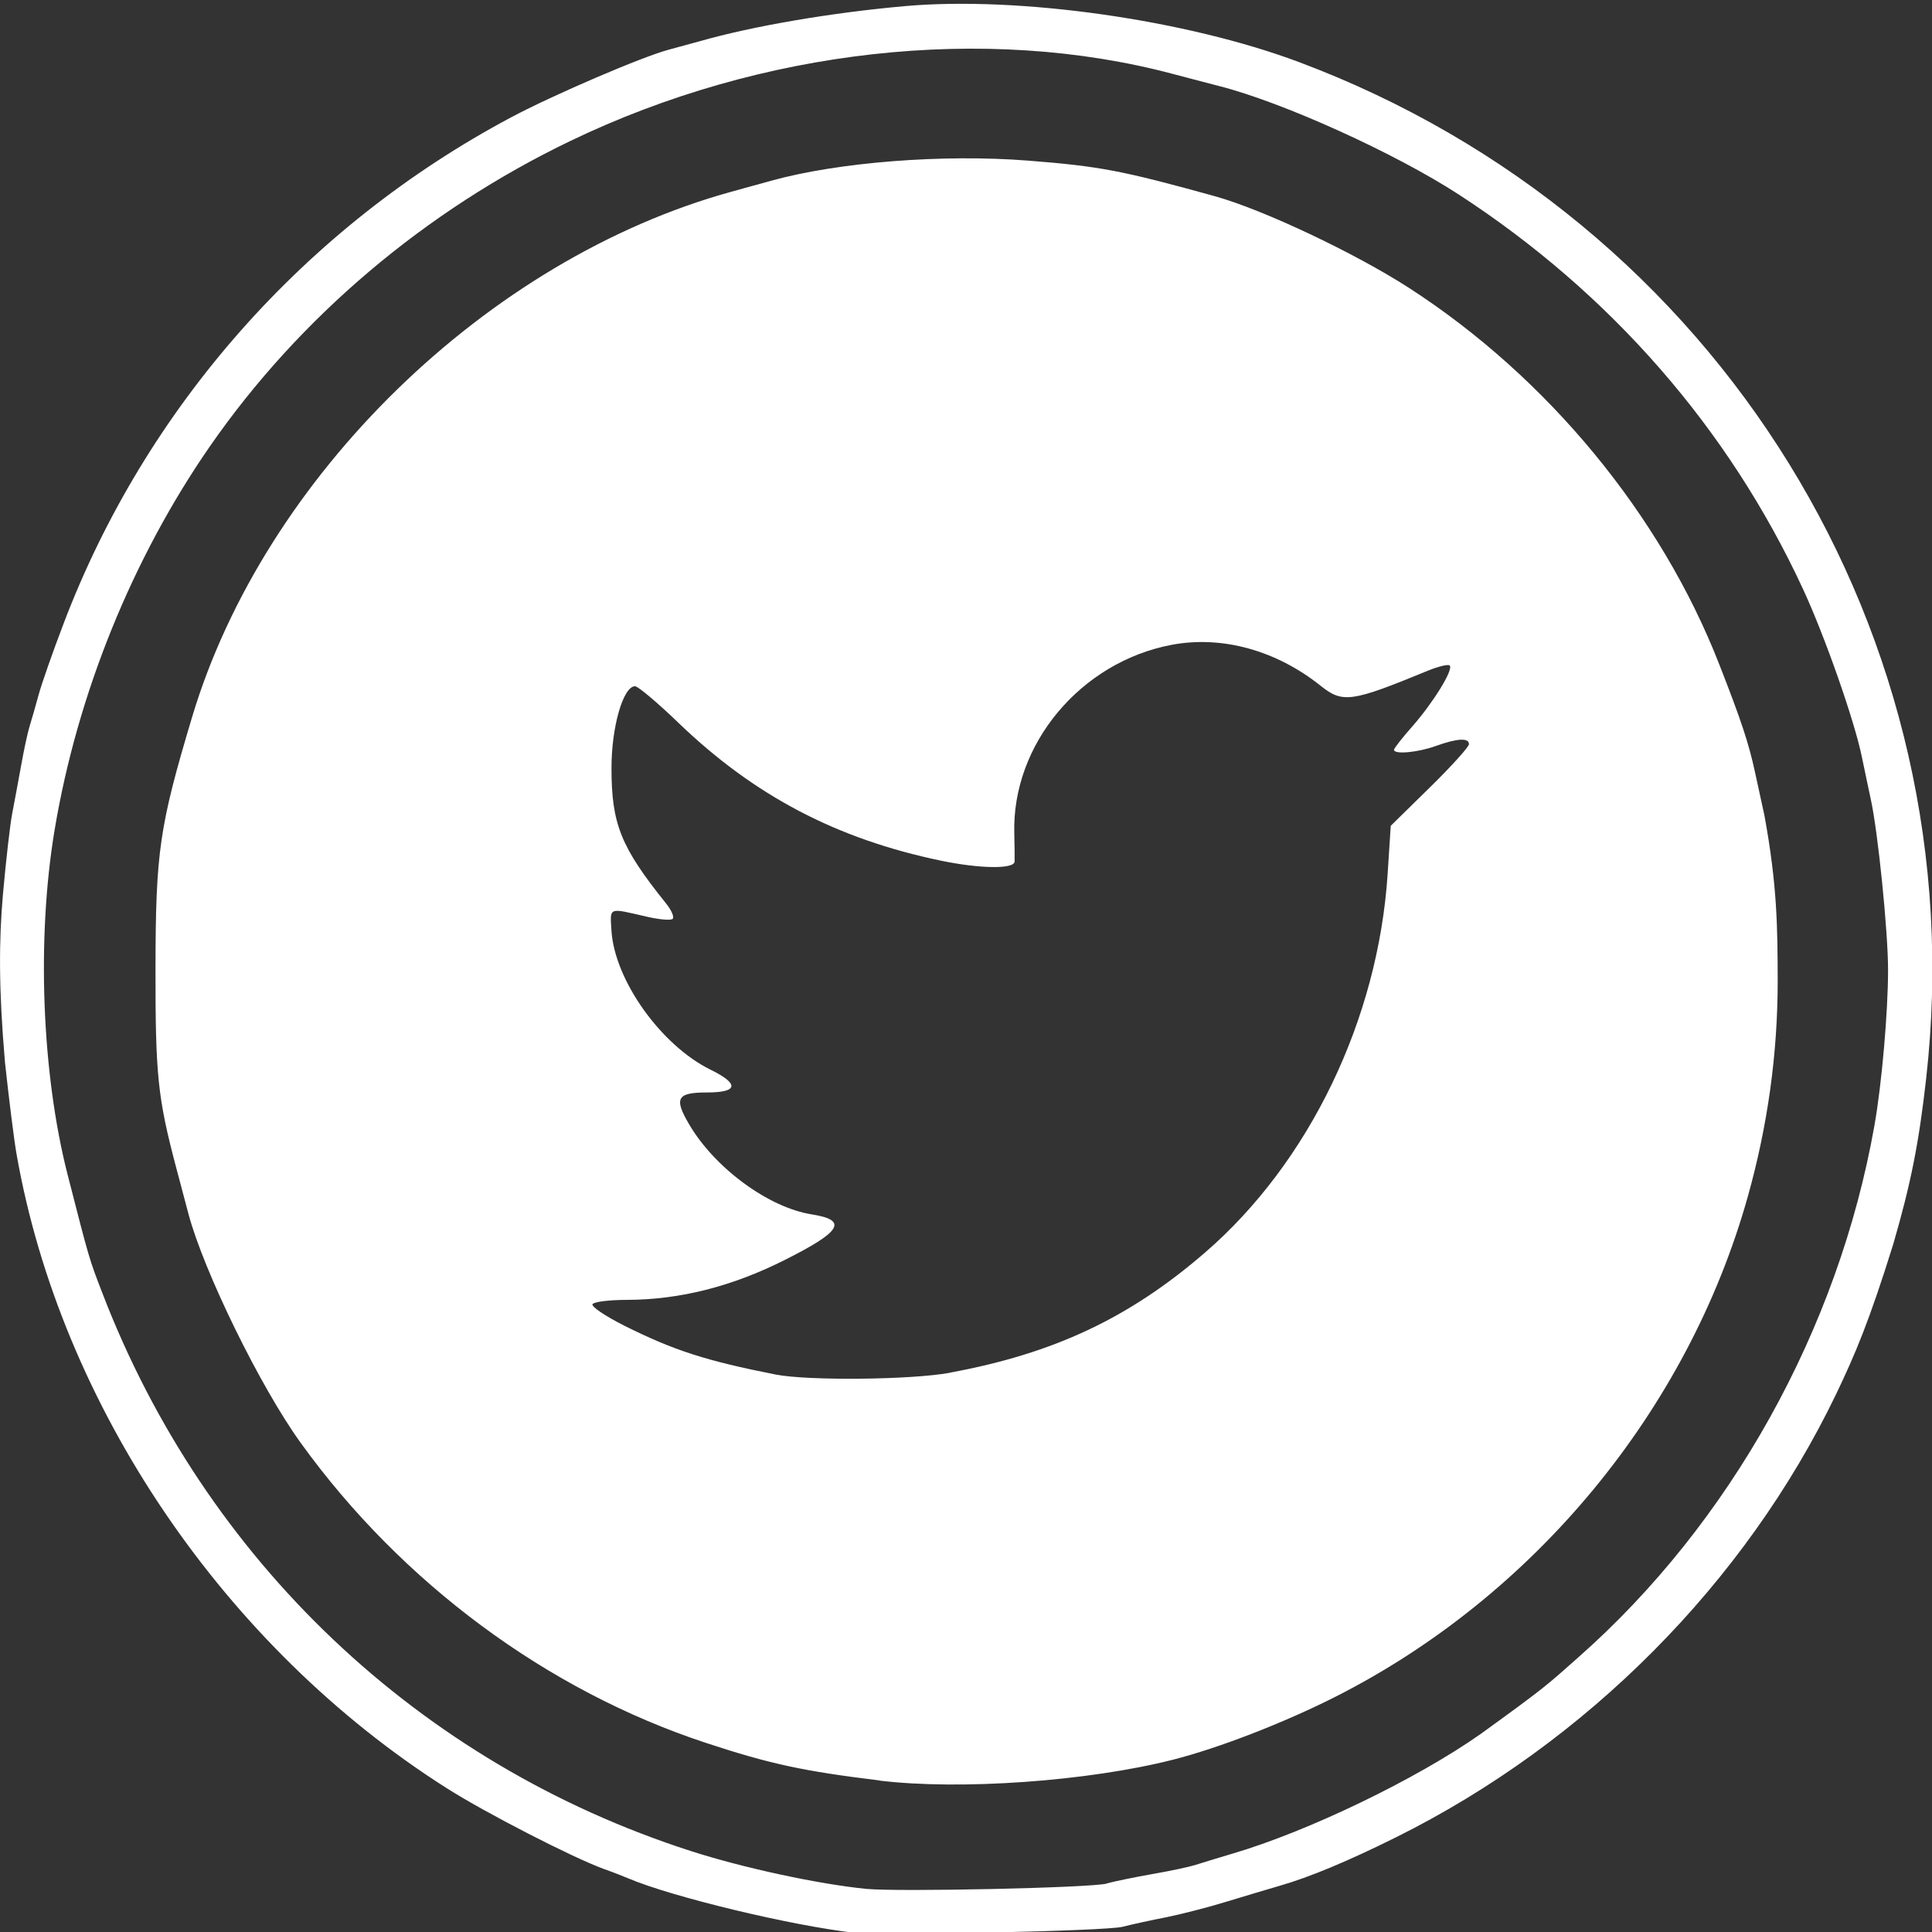 <?xml version="1.0" encoding="UTF-8" standalone="no"?>
<svg
   xmlns:dc="http://purl.org/dc/elements/1.1/"
   xmlns:cc="http://creativecommons.org/ns#"
   xmlns:rdf="http://www.w3.org/1999/02/22-rdf-syntax-ns#"
   xmlns:svg="http://www.w3.org/2000/svg"
   xmlns="http://www.w3.org/2000/svg"
   width="50"
   height="50"
   viewBox="0 0 50 50"
   version="1.1"
   id="svg8">
  <rect x="0" y="0" width="50" height="50" fill="#333333" stroke="none"/>
  <defs
     id="defs2" />
  <g
     id="layer1"
     transform="matrix(3.834,0,0,3.834,-0.358,-1088.257)">
    <path
       style="fill:#ffffff;stroke-width:0.03"
       d="m 5.866,296.891 c -0.427,-0.048 -1.236,-0.242 -1.534,-0.369 -0.033,-0.014 -0.107,-0.043 -0.164,-0.063 -0.211,-0.077 -0.797,-0.378 -1.058,-0.544 -1.5,-0.951 -2.607,-2.582 -2.905,-4.281 -0.016,-0.09 -0.051,-0.369 -0.078,-0.619 -0.043,-0.498 -0.041,-0.822 -0.014,-1.132 0.02,-0.225 0.048,-0.47 0.062,-0.544 0.014,-0.074 0.042,-0.221 0.061,-0.328 0.019,-0.107 0.045,-0.227 0.058,-0.268 0.013,-0.041 0.04,-0.135 0.06,-0.209 0.02,-0.074 0.096,-0.291 0.169,-0.482 0.554,-1.458 1.631,-2.677 3.022,-3.417 0.284,-0.151 0.885,-0.409 1.063,-0.456 0.053,-0.014 0.147,-0.04 0.209,-0.057 0.361,-0.103 0.89,-0.193 1.386,-0.237 0.77,-0.068 1.896,0.092 2.659,0.378 2.836,1.063 4.571,3.875 4.233,6.862 -0.049,0.436 -0.103,0.707 -0.222,1.117 -0.163,0.523 -0.256,0.741 -0.386,1.013 -0.613,1.273 -1.684,2.351 -2.969,2.99 -0.328,0.163 -0.584,0.27 -0.79,0.329 -0.074,0.021 -0.235,0.07 -0.358,0.107 -0.123,0.038 -0.304,0.084 -0.402,0.104 -0.098,0.019 -0.232,0.048 -0.298,0.065 -0.118,0.029 -1.601,0.06 -1.803,0.038 z m 1.698,-0.334 c 0.057,-0.015 0.198,-0.044 0.313,-0.064 0.115,-0.02 0.242,-0.047 0.283,-0.06 0.041,-0.013 0.155,-0.048 0.253,-0.077 0.51,-0.15 1.24,-0.502 1.674,-0.807 0.441,-0.319 0.446,-0.328 0.658,-0.516 1.029,-0.907 1.758,-2.217 2.001,-3.592 0.05,-0.282 0.092,-0.768 0.092,-1.051 -3.01e-4,-0.261 -0.068,-0.931 -0.117,-1.153 -0.014,-0.066 -0.041,-0.192 -0.059,-0.28 -0.05,-0.247 -0.252,-0.823 -0.4,-1.141 -0.502,-1.082 -1.298,-1.993 -2.32,-2.658 -0.432,-0.281 -1.19,-0.624 -1.618,-0.733 -0.049,-0.013 -0.19,-0.049 -0.313,-0.082 -1.267,-0.337 -2.777,-0.169 -4.067,0.452 -0.98,0.471 -1.829,1.19 -2.432,2.059 -0.525,0.757 -0.897,1.675 -1.05,2.592 -0.122,0.731 -0.087,1.641 0.087,2.324 0.148,0.578 0.146,0.571 0.236,0.804 0.694,1.804 2.138,3.174 3.97,3.764 0.353,0.114 0.863,0.224 1.186,0.256 0.217,0.021 1.518,-0.007 1.624,-0.036 z m -1.534,-0.695 c -0.515,-0.063 -0.739,-0.111 -1.173,-0.254 -1.071,-0.353 -2.052,-1.079 -2.734,-2.025 -0.273,-0.378 -0.655,-1.159 -0.758,-1.547 -0.013,-0.049 -0.05,-0.19 -0.083,-0.313 -0.124,-0.469 -0.14,-0.624 -0.139,-1.341 0.001,-0.791 0.026,-0.959 0.247,-1.698 0.487,-1.625 1.993,-3.092 3.64,-3.546 0.074,-0.02 0.194,-0.054 0.268,-0.074 0.454,-0.126 1.162,-0.181 1.735,-0.136 0.485,0.038 0.635,0.067 1.26,0.24 0.325,0.09 0.945,0.383 1.311,0.619 0.935,0.604 1.7,1.531 2.094,2.54 0.149,0.38 0.2,0.535 0.242,0.73 0.018,0.082 0.046,0.212 0.063,0.289 0.088,0.478 0.089,0.764 0.09,1.121 -3.5e-4,0.49 -0.067,0.972 -0.201,1.451 -0.404,1.444 -1.441,2.701 -2.79,3.382 -0.347,0.175 -0.784,0.344 -1.091,0.422 -0.575,0.146 -1.438,0.207 -1.981,0.141 z m 0.477,-2.753 c 0.7,-0.129 1.21,-0.369 1.72,-0.81 0.703,-0.607 1.169,-1.574 1.233,-2.555 l 0.021,-0.326 0.264,-0.259 c 0.145,-0.142 0.264,-0.274 0.264,-0.292 0,-0.044 -0.078,-0.04 -0.223,0.012 -0.121,0.044 -0.283,0.059 -0.283,0.026 0,-0.01 0.055,-0.08 0.122,-0.156 0.142,-0.161 0.281,-0.386 0.254,-0.413 -0.01,-0.01 -0.075,0.006 -0.145,0.034 -0.519,0.214 -0.577,0.222 -0.726,0.103 -0.301,-0.24 -0.665,-0.34 -1.004,-0.277 -0.617,0.116 -1.082,0.673 -1.064,1.276 0.002,0.083 0.003,0.167 0.002,0.188 -0.004,0.051 -0.233,0.048 -0.494,-0.006 -0.705,-0.146 -1.263,-0.438 -1.776,-0.932 -0.141,-0.136 -0.272,-0.246 -0.292,-0.246 -0.08,0 -0.159,0.274 -0.159,0.551 -1.2e-4,0.38 0.063,0.535 0.369,0.916 0.036,0.045 0.056,0.091 0.044,0.103 -0.012,0.012 -0.091,0.005 -0.177,-0.015 -0.261,-0.06 -0.246,-0.067 -0.236,0.097 0.022,0.334 0.335,0.772 0.668,0.936 0.196,0.096 0.188,0.154 -0.023,0.154 -0.203,0 -0.225,0.038 -0.121,0.215 0.173,0.295 0.536,0.562 0.828,0.608 0.246,0.039 0.202,0.115 -0.183,0.308 -0.358,0.18 -0.709,0.268 -1.065,0.269 -0.118,10e-6 -0.222,0.013 -0.232,0.029 -0.01,0.016 0.087,0.081 0.214,0.145 0.334,0.167 0.551,0.237 1.022,0.33 0.219,0.043 0.915,0.036 1.177,-0.012 z"
       id="path422561" />
  </g>
</svg>
